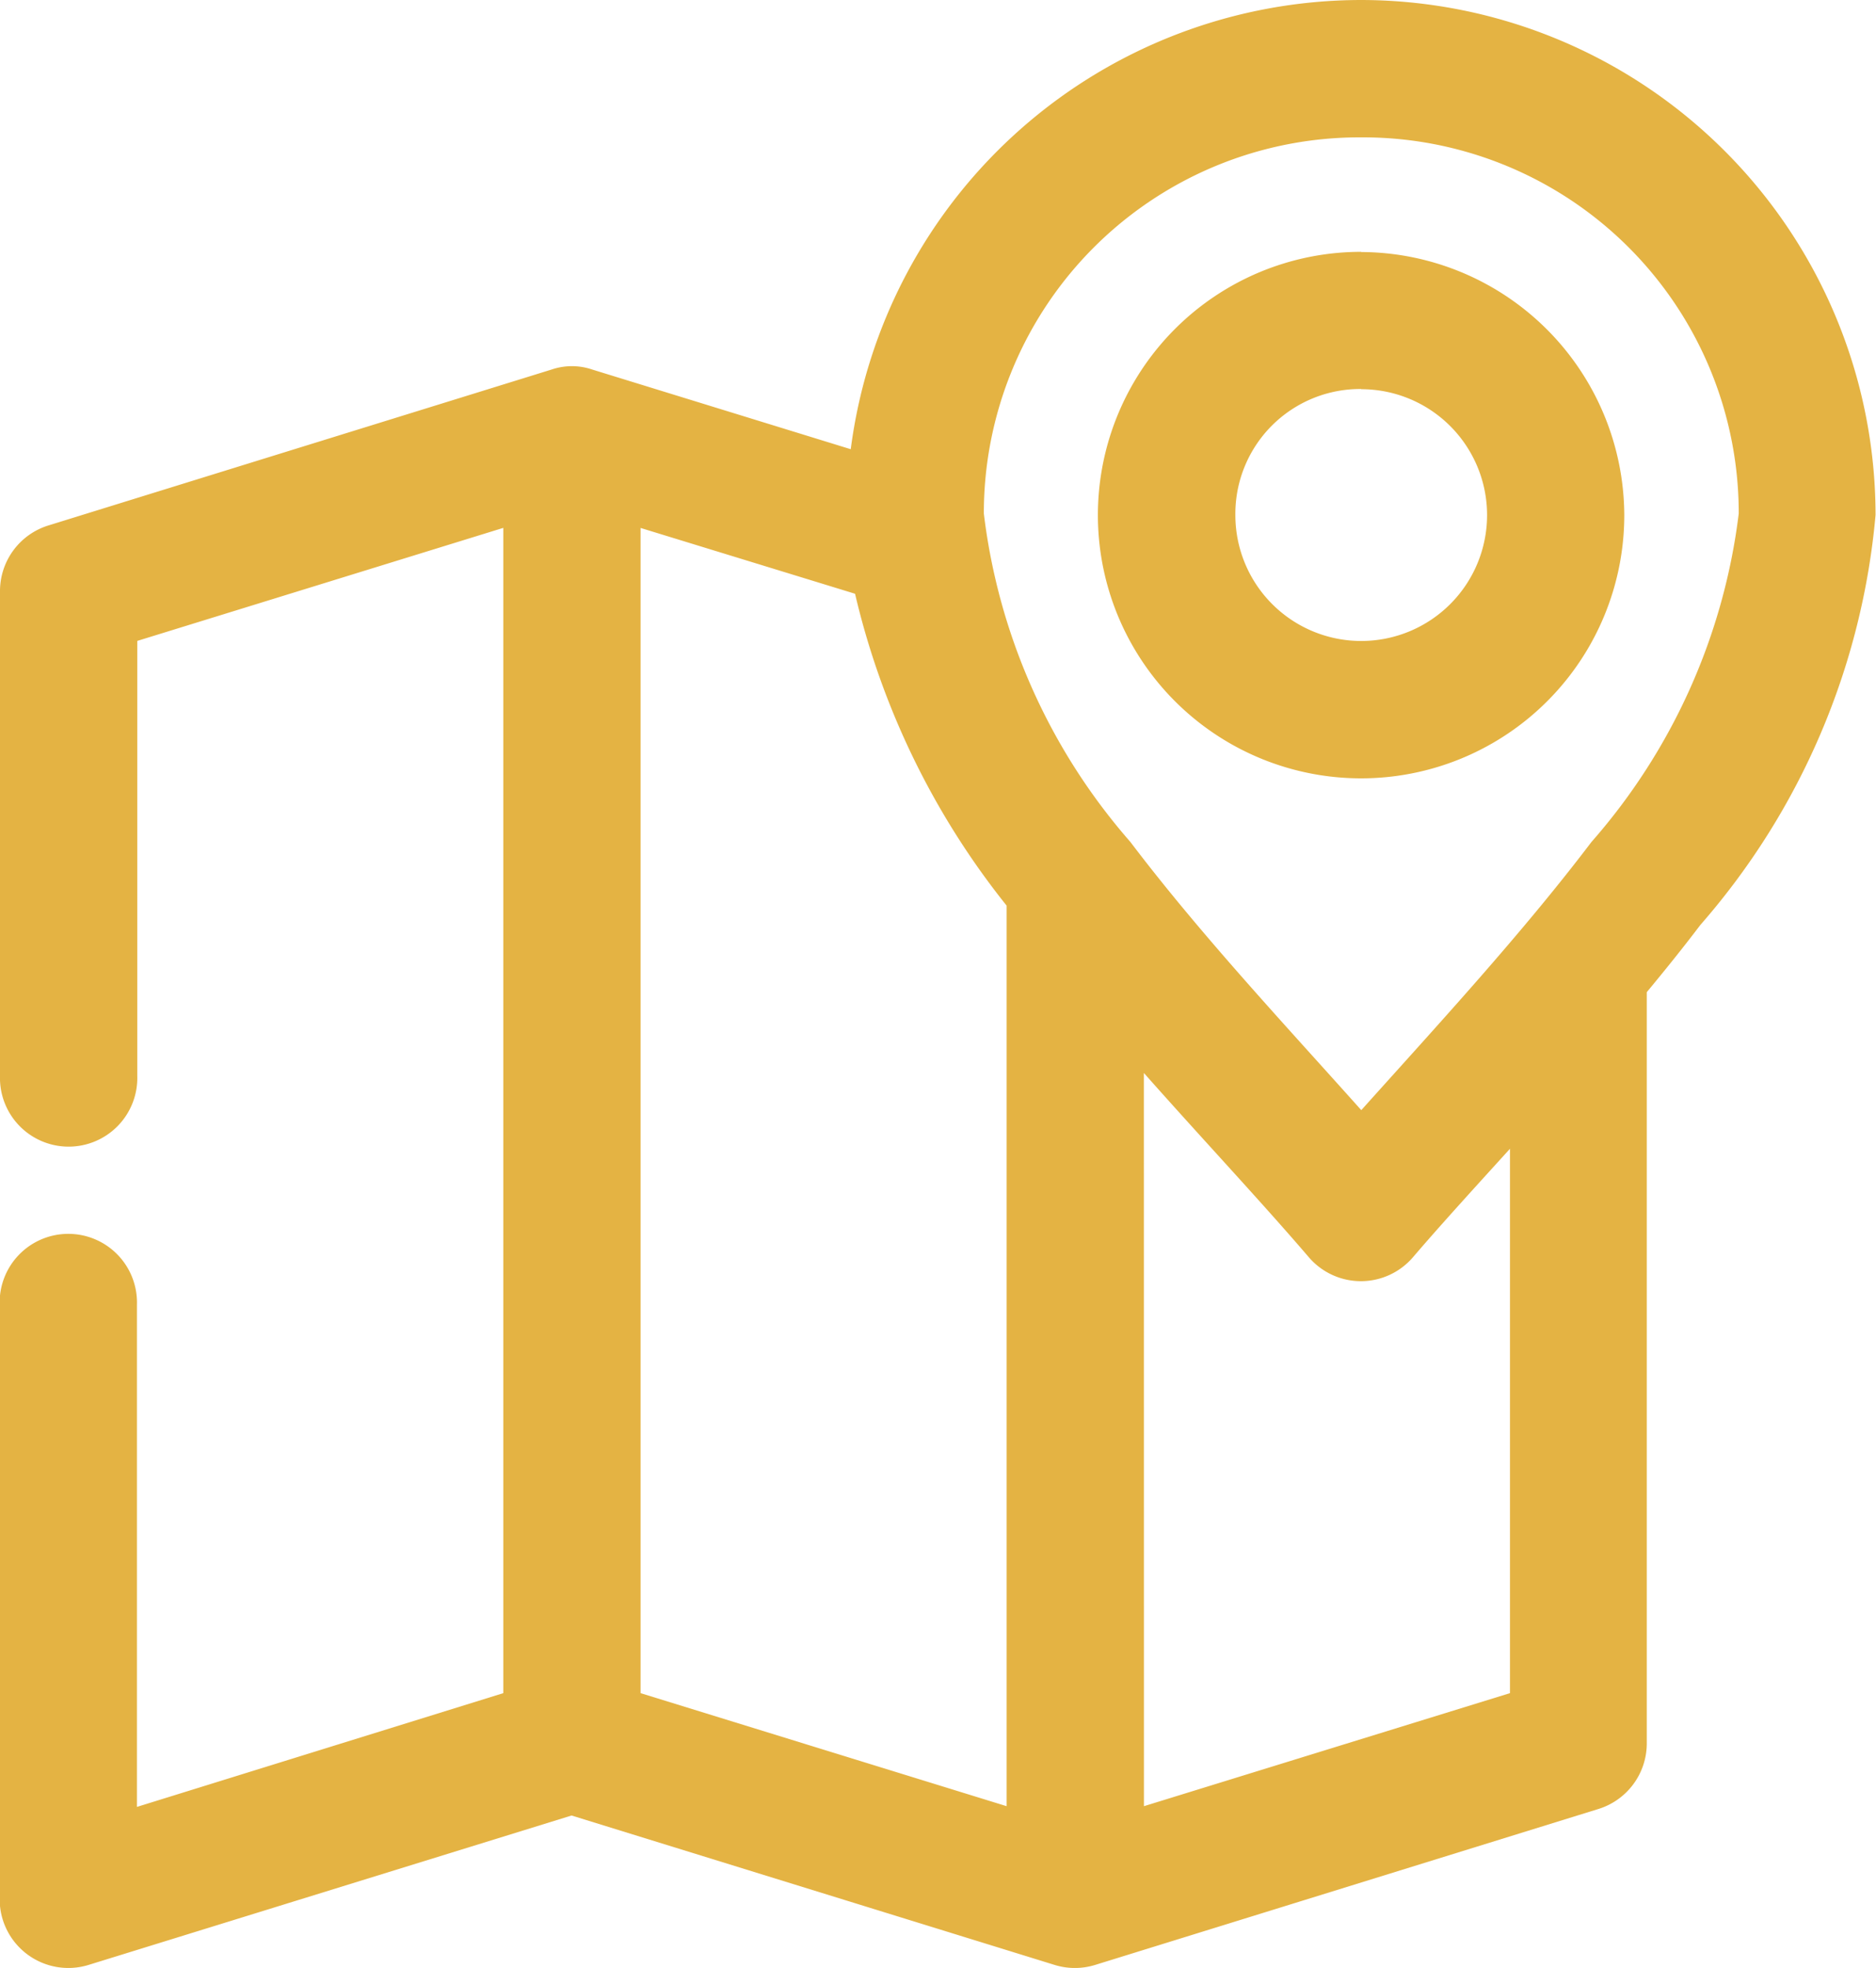 <svg xmlns="http://www.w3.org/2000/svg" width="28.768" height="30.171" viewBox="0 0 28.768 30.171">
  <g id="noun_Map_2443283" transform="translate(-9 -6.974)">
    <g id="Group_471" data-name="Group 471" transform="translate(9 6.974)">
      <path id="Path_342" data-name="Path 342" d="M29.874,959.336a7.9,7.9,0,0,0-7.828,6.887L18.077,965a.964.964,0,0,0-.614,0l-7.718,2.391A1.053,1.053,0,0,0,9,968.395v7.435a1.053,1.053,0,1,0,2.105,0v-6.668l5.613-1.733v17.865L11.1,987.038v-7.7a1.053,1.053,0,1,0-2.105,0v9.124a1.053,1.053,0,0,0,1.359,1l7.411-2.292,7.411,2.292a1.053,1.053,0,0,0,.614,0l7.718-2.391a1.053,1.053,0,0,0,.745-1V974.547c.28-.338.557-.681.822-1.031a11.027,11.027,0,0,0,2.686-6.284q0-.011,0-.022A7.9,7.9,0,0,0,29.874,959.336Zm0,2.106a5.761,5.761,0,0,1,5.789,5.757s0,.007,0,.011a9.345,9.345,0,0,1-2.258,5.034c-1.077,1.419-2.353,2.8-3.53,4.112-1.178-1.318-2.465-2.692-3.541-4.112a9.338,9.338,0,0,1-2.247-5.034s0-.007,0-.011A5.76,5.76,0,0,1,29.874,961.442Zm0,1.755a4.036,4.036,0,1,0,4.034,4.036A4.051,4.051,0,0,0,29.874,963.2Zm0,2.106a1.93,1.93,0,1,1-1.93,1.93A1.914,1.914,0,0,1,29.874,965.3ZM18.823,967.43l3.289,1.009a12.053,12.053,0,0,0,2.324,4.781v13.807l-5.613-1.733Zm7.718,8.356c.9,1.016,1.795,1.968,2.533,2.829a1.052,1.052,0,0,0,1.59,0c.448-.523.962-1.084,1.491-1.667v8.346l-5.613,1.733Z" transform="translate(-9 -959.336)" fill="#e4b343"/>
    </g>
  </g>
</svg>
